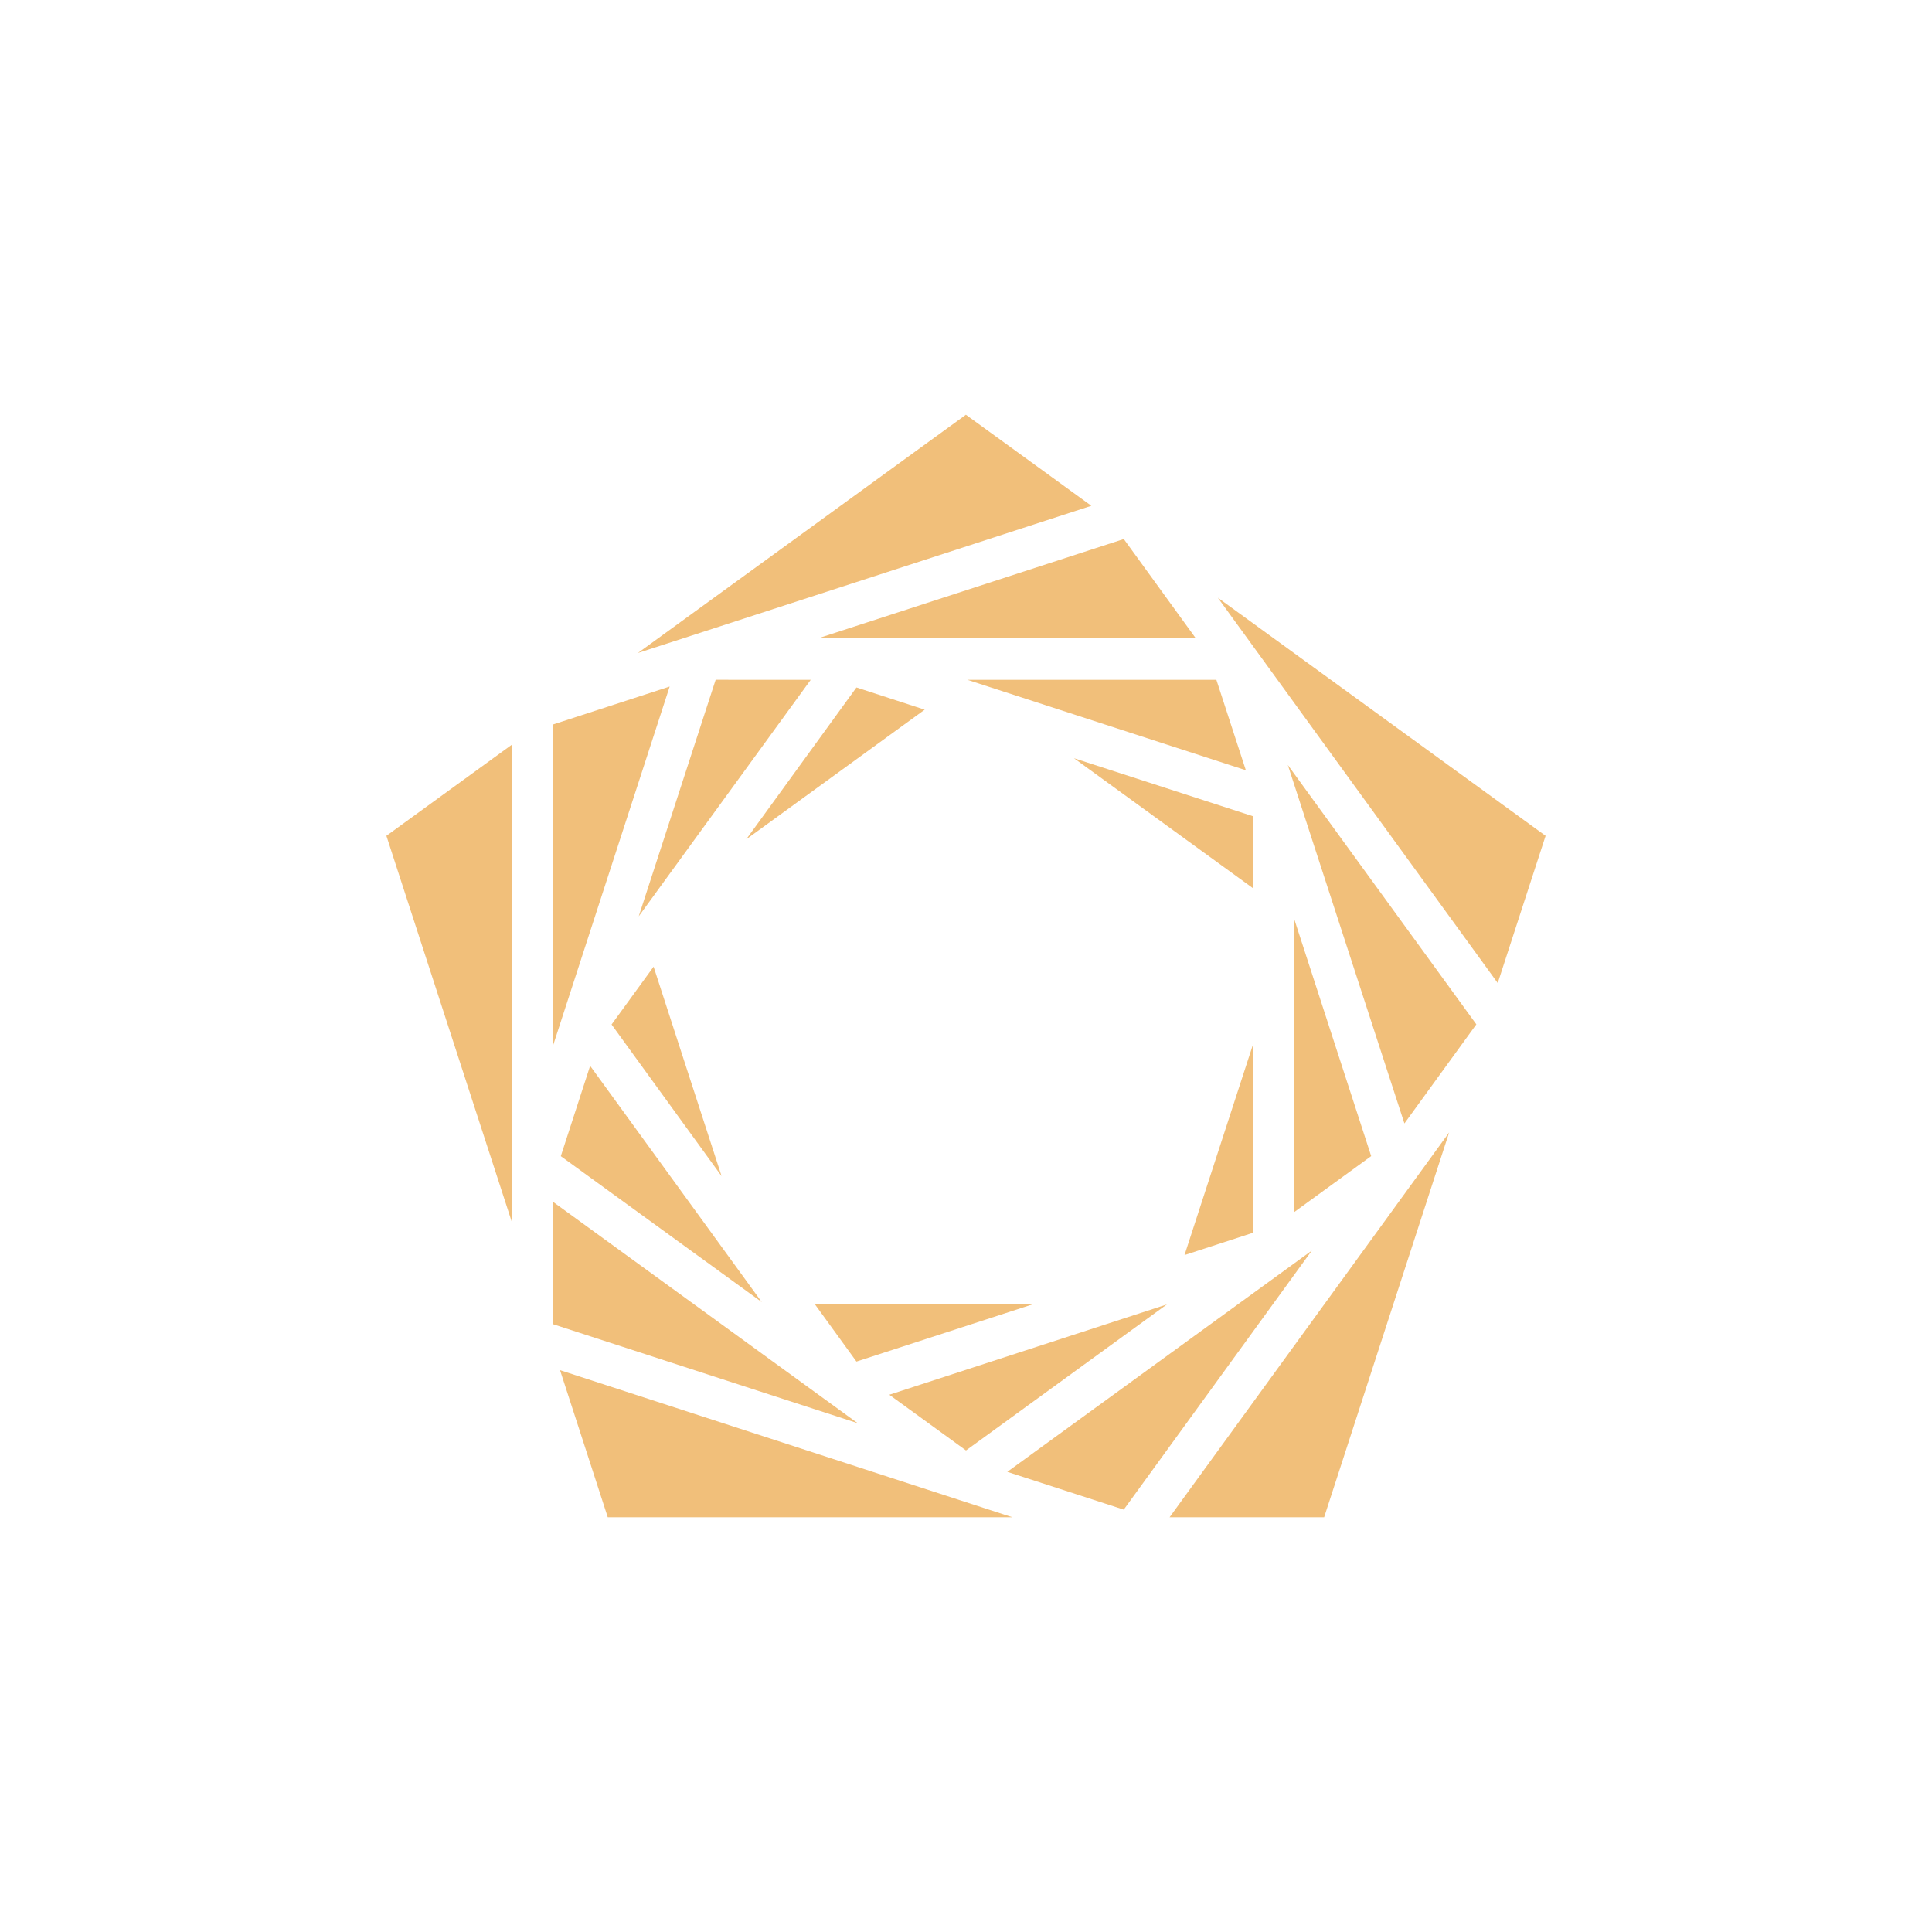 <?xml version="1.0" encoding="utf-8"?>
<svg role="img" viewBox="0 0 24 24" xmlns="http://www.w3.org/2000/svg">
	<title>PySyft</title>
	<path d="m16.524 17.985 1.413-.46V13.64Zm6.485-5.632L24 9.305l-6.786-4.93zm-4.346-4.515 2.414 7.422 1.489-2.052zm.136 3.2 1.59 4.898-1.59 1.156zM9.732 20.19l3.688-1.198H8.863ZM12 22.03l4.159-3.023-5.747 1.87zm3.266 1.225 3.894-5.363-6.305 4.581zm4.149.158h-3.2l5.788-7.967Zm-9.657-1.947-6.305-4.581v2.532zm-5.175 1.947h8.377l-9.365-3.045Zm-.365-9.346-.607 1.87 4.16 3.021zm2.722 2.284-2.278-3.14.87-1.197ZM0 9.305l2.592 7.98V7.422Zm5.865-3.091-2.41.784v6.635Zm.952-.14-1.593 4.898 3.561-4.897Zm2.915.159 1.413.46-3.696 2.685zm4.863-3.761L11.998.587 5.206 5.52ZM8.946 5.213h7.81L15.267 3.16zm3.083.862 5.765 1.872-.61-1.872zm5.908 2.823v1.488l-3.702-2.688Z" transform="translate(4.8, 4.8) scale(0.6)" fill="#F1BF7A"></path>
</svg>